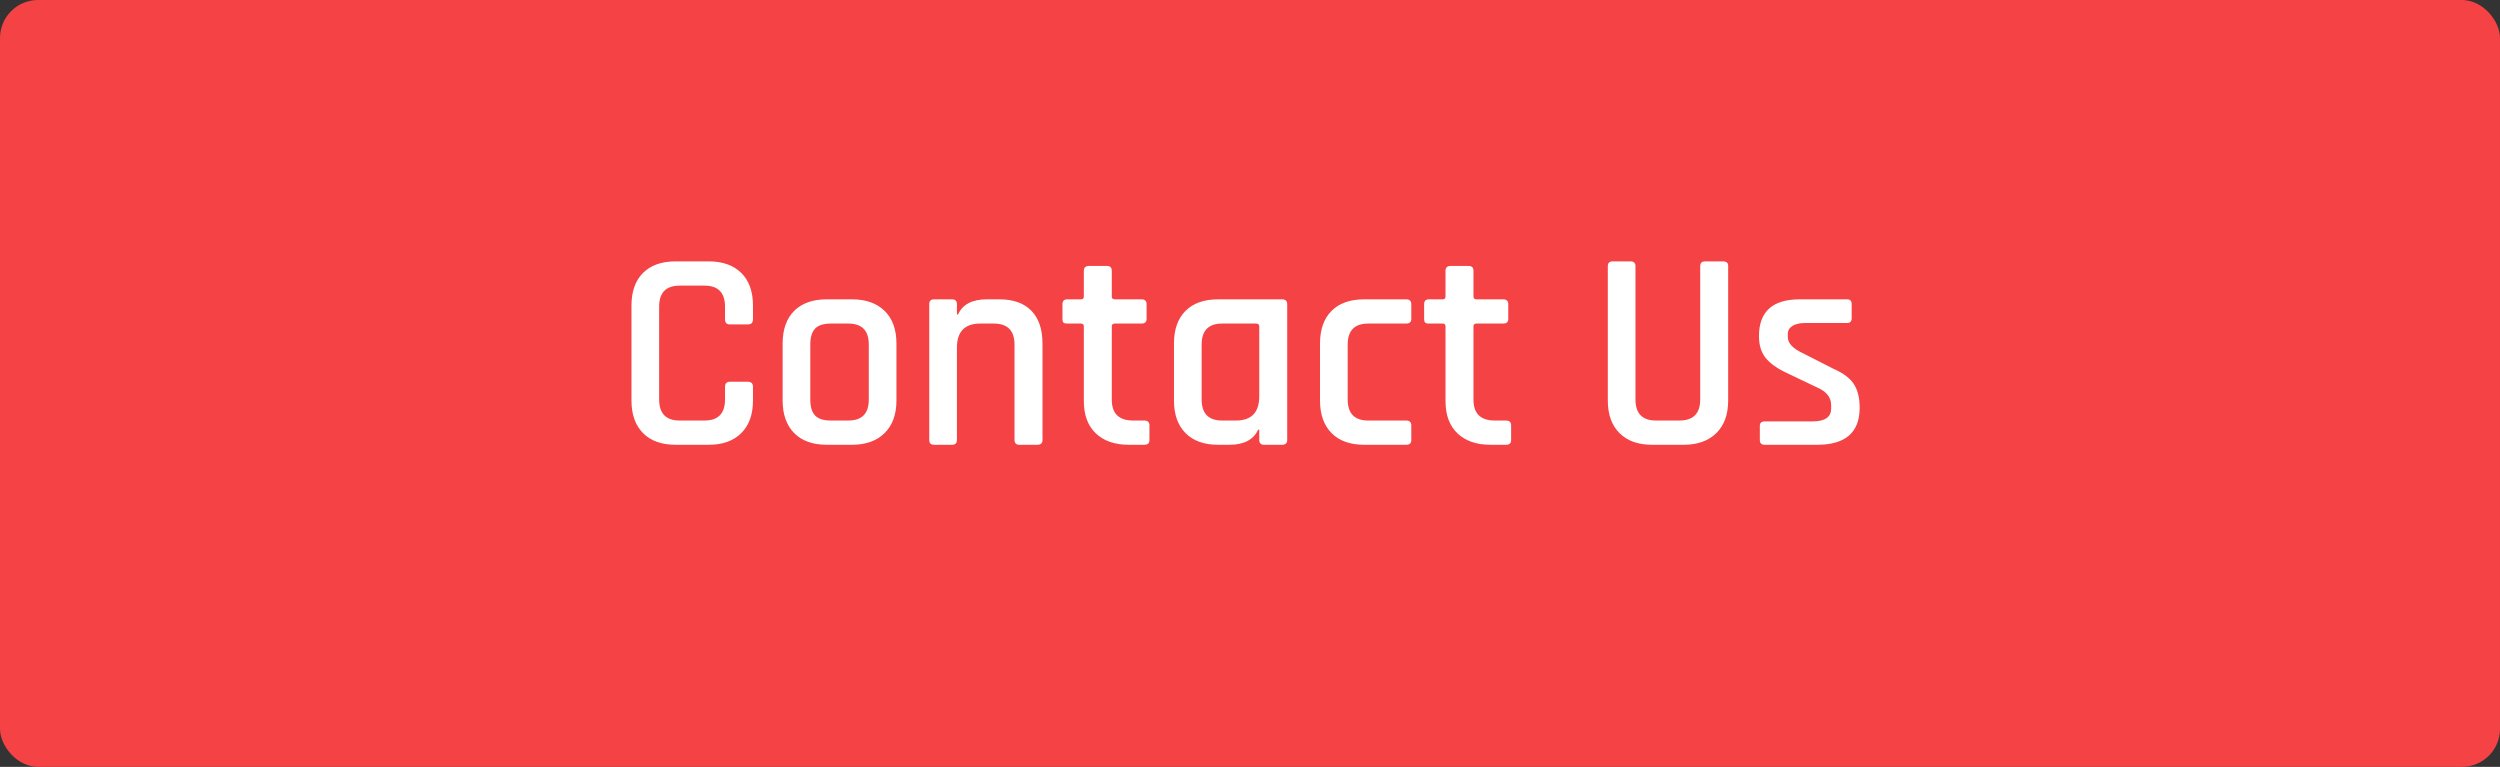 <?xml version="1.0" encoding="UTF-8"?>
<svg width="163px" height="50px" viewBox="0 0 163 50" version="1.1" xmlns="http://www.w3.org/2000/svg" xmlns:xlink="http://www.w3.org/1999/xlink">
    <rect x="0" y="0" width="163" height="50" fill="#333333" stroke="none"/>
    <!-- Generator: Sketch 40.3 (33839) - http://www.bohemiancoding.com/sketch -->
    <title>contact-us-btn</title>
    <desc>Created with Sketch.</desc>
    <defs></defs>
    <g id="concept-2" stroke="none" stroke-width="1" fill="none" fill-rule="evenodd">
        <g id="Artboard-2" transform="translate(-101, -675)">
            <g id="contact-us-btn" transform="translate(101, 675)">
                <rect id="Rectangle-5-Copy" fill="#F54244" x="0" y="0" width="163" height="50" rx="2.48"></rect>
                <path d="M46.211,29 L44.054,29 C43.137,29 42.427,28.746 41.925,28.238 C41.423,27.729 41.172,27.023 41.172,26.117 L41.172,19.925 C41.172,19.007 41.423,18.297 41.925,17.795 C42.427,17.293 43.137,17.042 44.054,17.042 L46.211,17.042 C47.116,17.042 47.823,17.293 48.331,17.795 C48.84,18.297 49.094,19.007 49.094,19.925 L49.094,20.817 C49.094,21.041 48.982,21.152 48.759,21.152 L47.588,21.152 C47.377,21.152 47.271,21.041 47.271,20.817 L47.271,19.999 C47.271,19.082 46.825,18.623 45.932,18.623 L44.314,18.623 C43.422,18.623 42.976,19.082 42.976,19.999 L42.976,26.043 C42.976,26.961 43.422,27.419 44.314,27.419 L45.932,27.419 C46.825,27.419 47.271,26.961 47.271,26.043 L47.271,25.225 C47.271,25.002 47.377,24.89 47.588,24.89 L48.759,24.89 C48.982,24.89 49.094,25.002 49.094,25.225 L49.094,26.117 C49.094,27.023 48.84,27.729 48.331,28.238 C47.823,28.746 47.116,29 46.211,29 L46.211,29 Z M55.547,29 L53.911,29 C52.993,29 52.283,28.746 51.781,28.238 C51.279,27.729 51.028,27.023 51.028,26.117 L51.028,22.398 C51.028,21.481 51.279,20.771 51.781,20.269 C52.283,19.767 52.993,19.516 53.911,19.516 L55.547,19.516 C56.452,19.516 57.162,19.767 57.676,20.269 C58.191,20.771 58.448,21.481 58.448,22.398 L58.448,26.117 C58.448,27.023 58.191,27.729 57.676,28.238 C57.162,28.746 56.452,29 55.547,29 L55.547,29 Z M54.171,27.419 L55.305,27.419 C56.198,27.419 56.644,26.967 56.644,26.062 L56.644,22.454 C56.644,21.549 56.198,21.096 55.305,21.096 L54.171,21.096 C53.7,21.096 53.359,21.205 53.148,21.422 C52.937,21.639 52.832,21.983 52.832,22.454 L52.832,26.062 C52.832,26.533 52.937,26.877 53.148,27.094 C53.359,27.311 53.7,27.419 54.171,27.419 L54.171,27.419 Z M62.075,29 L60.903,29 C60.692,29 60.587,28.895 60.587,28.684 L60.587,19.832 C60.587,19.621 60.692,19.516 60.903,19.516 L62.075,19.516 C62.285,19.516 62.391,19.621 62.391,19.832 L62.391,20.501 L62.465,20.501 C62.763,19.844 63.389,19.516 64.343,19.516 L65.162,19.516 C66.067,19.516 66.761,19.764 67.245,20.259 C67.728,20.755 67.97,21.468 67.97,22.398 L67.97,28.684 C67.97,28.895 67.858,29 67.635,29 L66.463,29 C66.253,29 66.147,28.895 66.147,28.684 L66.147,22.472 C66.147,21.555 65.695,21.096 64.79,21.096 L63.916,21.096 C62.899,21.096 62.391,21.623 62.391,22.677 L62.391,28.684 C62.391,28.895 62.285,29 62.075,29 L62.075,29 Z M70.48,21.096 L69.588,21.096 C69.464,21.096 69.38,21.075 69.337,21.031 C69.293,20.988 69.272,20.91 69.272,20.799 L69.272,19.832 C69.272,19.621 69.377,19.516 69.588,19.516 L70.48,19.516 C70.604,19.516 70.666,19.454 70.666,19.33 L70.666,17.656 C70.666,17.445 70.778,17.34 71.001,17.34 L72.173,17.34 C72.383,17.34 72.489,17.445 72.489,17.656 L72.489,19.33 C72.489,19.454 72.557,19.516 72.693,19.516 L74.423,19.516 C74.646,19.516 74.758,19.621 74.758,19.832 L74.758,20.799 C74.758,20.997 74.646,21.096 74.423,21.096 L72.693,21.096 C72.557,21.096 72.489,21.158 72.489,21.282 L72.489,26.062 C72.489,26.967 72.954,27.419 73.884,27.419 L74.609,27.419 C74.832,27.419 74.944,27.525 74.944,27.735 L74.944,28.702 C74.944,28.901 74.832,29 74.609,29 L73.605,29 C72.687,29 71.968,28.752 71.447,28.256 C70.927,27.76 70.666,27.06 70.666,26.155 L70.666,21.282 C70.666,21.158 70.604,21.096 70.48,21.096 L70.48,21.096 Z M80.151,29 L79.426,29 C78.508,29 77.798,28.746 77.296,28.238 C76.794,27.729 76.543,27.023 76.543,26.117 L76.543,22.398 C76.543,21.481 76.794,20.771 77.296,20.269 C77.798,19.767 78.508,19.516 79.426,19.516 L83.591,19.516 C83.814,19.516 83.926,19.621 83.926,19.832 L83.926,28.684 C83.926,28.895 83.814,29 83.591,29 L82.42,29 C82.209,29 82.103,28.895 82.103,28.684 L82.103,28.014 L82.029,28.014 C81.732,28.671 81.105,29 80.151,29 L80.151,29 Z M82.103,25.839 L82.103,21.282 C82.103,21.158 82.035,21.096 81.899,21.096 L79.686,21.096 C78.793,21.096 78.347,21.555 78.347,22.472 L78.347,26.043 C78.347,26.961 78.793,27.419 79.686,27.419 L80.579,27.419 C81.595,27.419 82.103,26.892 82.103,25.839 L82.103,25.839 Z M92.016,27.735 L92.016,28.702 C92.016,28.901 91.904,29 91.681,29 L88.947,29 C88.03,29 87.32,28.746 86.818,28.238 C86.316,27.729 86.065,27.023 86.065,26.117 L86.065,22.398 C86.065,21.481 86.316,20.771 86.818,20.269 C87.32,19.767 88.03,19.516 88.947,19.516 L91.681,19.516 C91.904,19.516 92.016,19.621 92.016,19.832 L92.016,20.799 C92.016,20.997 91.904,21.096 91.681,21.096 L89.207,21.096 C88.315,21.096 87.869,21.555 87.869,22.472 L87.869,26.043 C87.869,26.961 88.315,27.419 89.207,27.419 L91.681,27.419 C91.904,27.419 92.016,27.525 92.016,27.735 L92.016,27.735 Z M94.061,21.096 L93.169,21.096 C93.045,21.096 92.961,21.075 92.918,21.031 C92.874,20.988 92.853,20.91 92.853,20.799 L92.853,19.832 C92.853,19.621 92.958,19.516 93.169,19.516 L94.061,19.516 C94.185,19.516 94.247,19.454 94.247,19.33 L94.247,17.656 C94.247,17.445 94.359,17.34 94.582,17.34 L95.754,17.34 C95.964,17.34 96.07,17.445 96.07,17.656 L96.07,19.33 C96.07,19.454 96.138,19.516 96.274,19.516 L98.004,19.516 C98.227,19.516 98.339,19.621 98.339,19.832 L98.339,20.799 C98.339,20.997 98.227,21.096 98.004,21.096 L96.274,21.096 C96.138,21.096 96.07,21.158 96.07,21.282 L96.07,26.062 C96.07,26.967 96.535,27.419 97.465,27.419 L98.19,27.419 C98.413,27.419 98.525,27.525 98.525,27.735 L98.525,28.702 C98.525,28.901 98.413,29 98.19,29 L97.186,29 C96.268,29 95.549,28.752 95.028,28.256 C94.508,27.76 94.247,27.06 94.247,26.155 L94.247,21.282 C94.247,21.158 94.185,21.096 94.061,21.096 L94.061,21.096 Z M111.17,17.042 L112.342,17.042 C112.565,17.042 112.677,17.141 112.677,17.34 L112.677,26.117 C112.677,27.023 112.42,27.729 111.905,28.238 C111.391,28.746 110.681,29 109.776,29 L107.711,29 C106.806,29 106.1,28.746 105.591,28.238 C105.083,27.729 104.829,27.023 104.829,26.117 L104.829,17.358 C104.829,17.148 104.934,17.042 105.145,17.042 L106.317,17.042 C106.527,17.042 106.633,17.148 106.633,17.358 L106.633,26.043 C106.633,26.961 107.079,27.419 107.972,27.419 L109.497,27.419 C110.402,27.419 110.854,26.961 110.854,26.043 L110.854,17.358 C110.854,17.148 110.96,17.042 111.17,17.042 L111.17,17.042 Z M118.479,29 L115.057,29 C114.846,29 114.741,28.895 114.741,28.684 L114.741,27.773 C114.741,27.574 114.846,27.475 115.057,27.475 L118.182,27.475 C118.987,27.475 119.39,27.196 119.39,26.638 L119.39,26.415 C119.39,25.919 119.099,25.541 118.516,25.281 L116.489,24.314 C115.857,24.016 115.398,23.687 115.113,23.328 C114.828,22.968 114.685,22.497 114.685,21.915 C114.685,20.315 115.572,19.516 117.345,19.516 L120.432,19.516 C120.63,19.516 120.729,19.621 120.729,19.832 L120.729,20.743 C120.729,20.954 120.63,21.059 120.432,21.059 L117.717,21.059 C117.345,21.059 117.06,21.124 116.861,21.254 C116.663,21.385 116.564,21.555 116.564,21.766 L116.564,21.97 C116.564,22.367 116.88,22.714 117.512,23.012 L119.558,24.053 C120.202,24.338 120.646,24.676 120.887,25.067 C121.129,25.457 121.25,25.962 121.25,26.582 C121.25,28.194 120.326,29 118.479,29 L118.479,29 Z" id="Contact-Us" fill="#FFFFFF"></path>
            </g>
        </g>
    </g>
</svg>